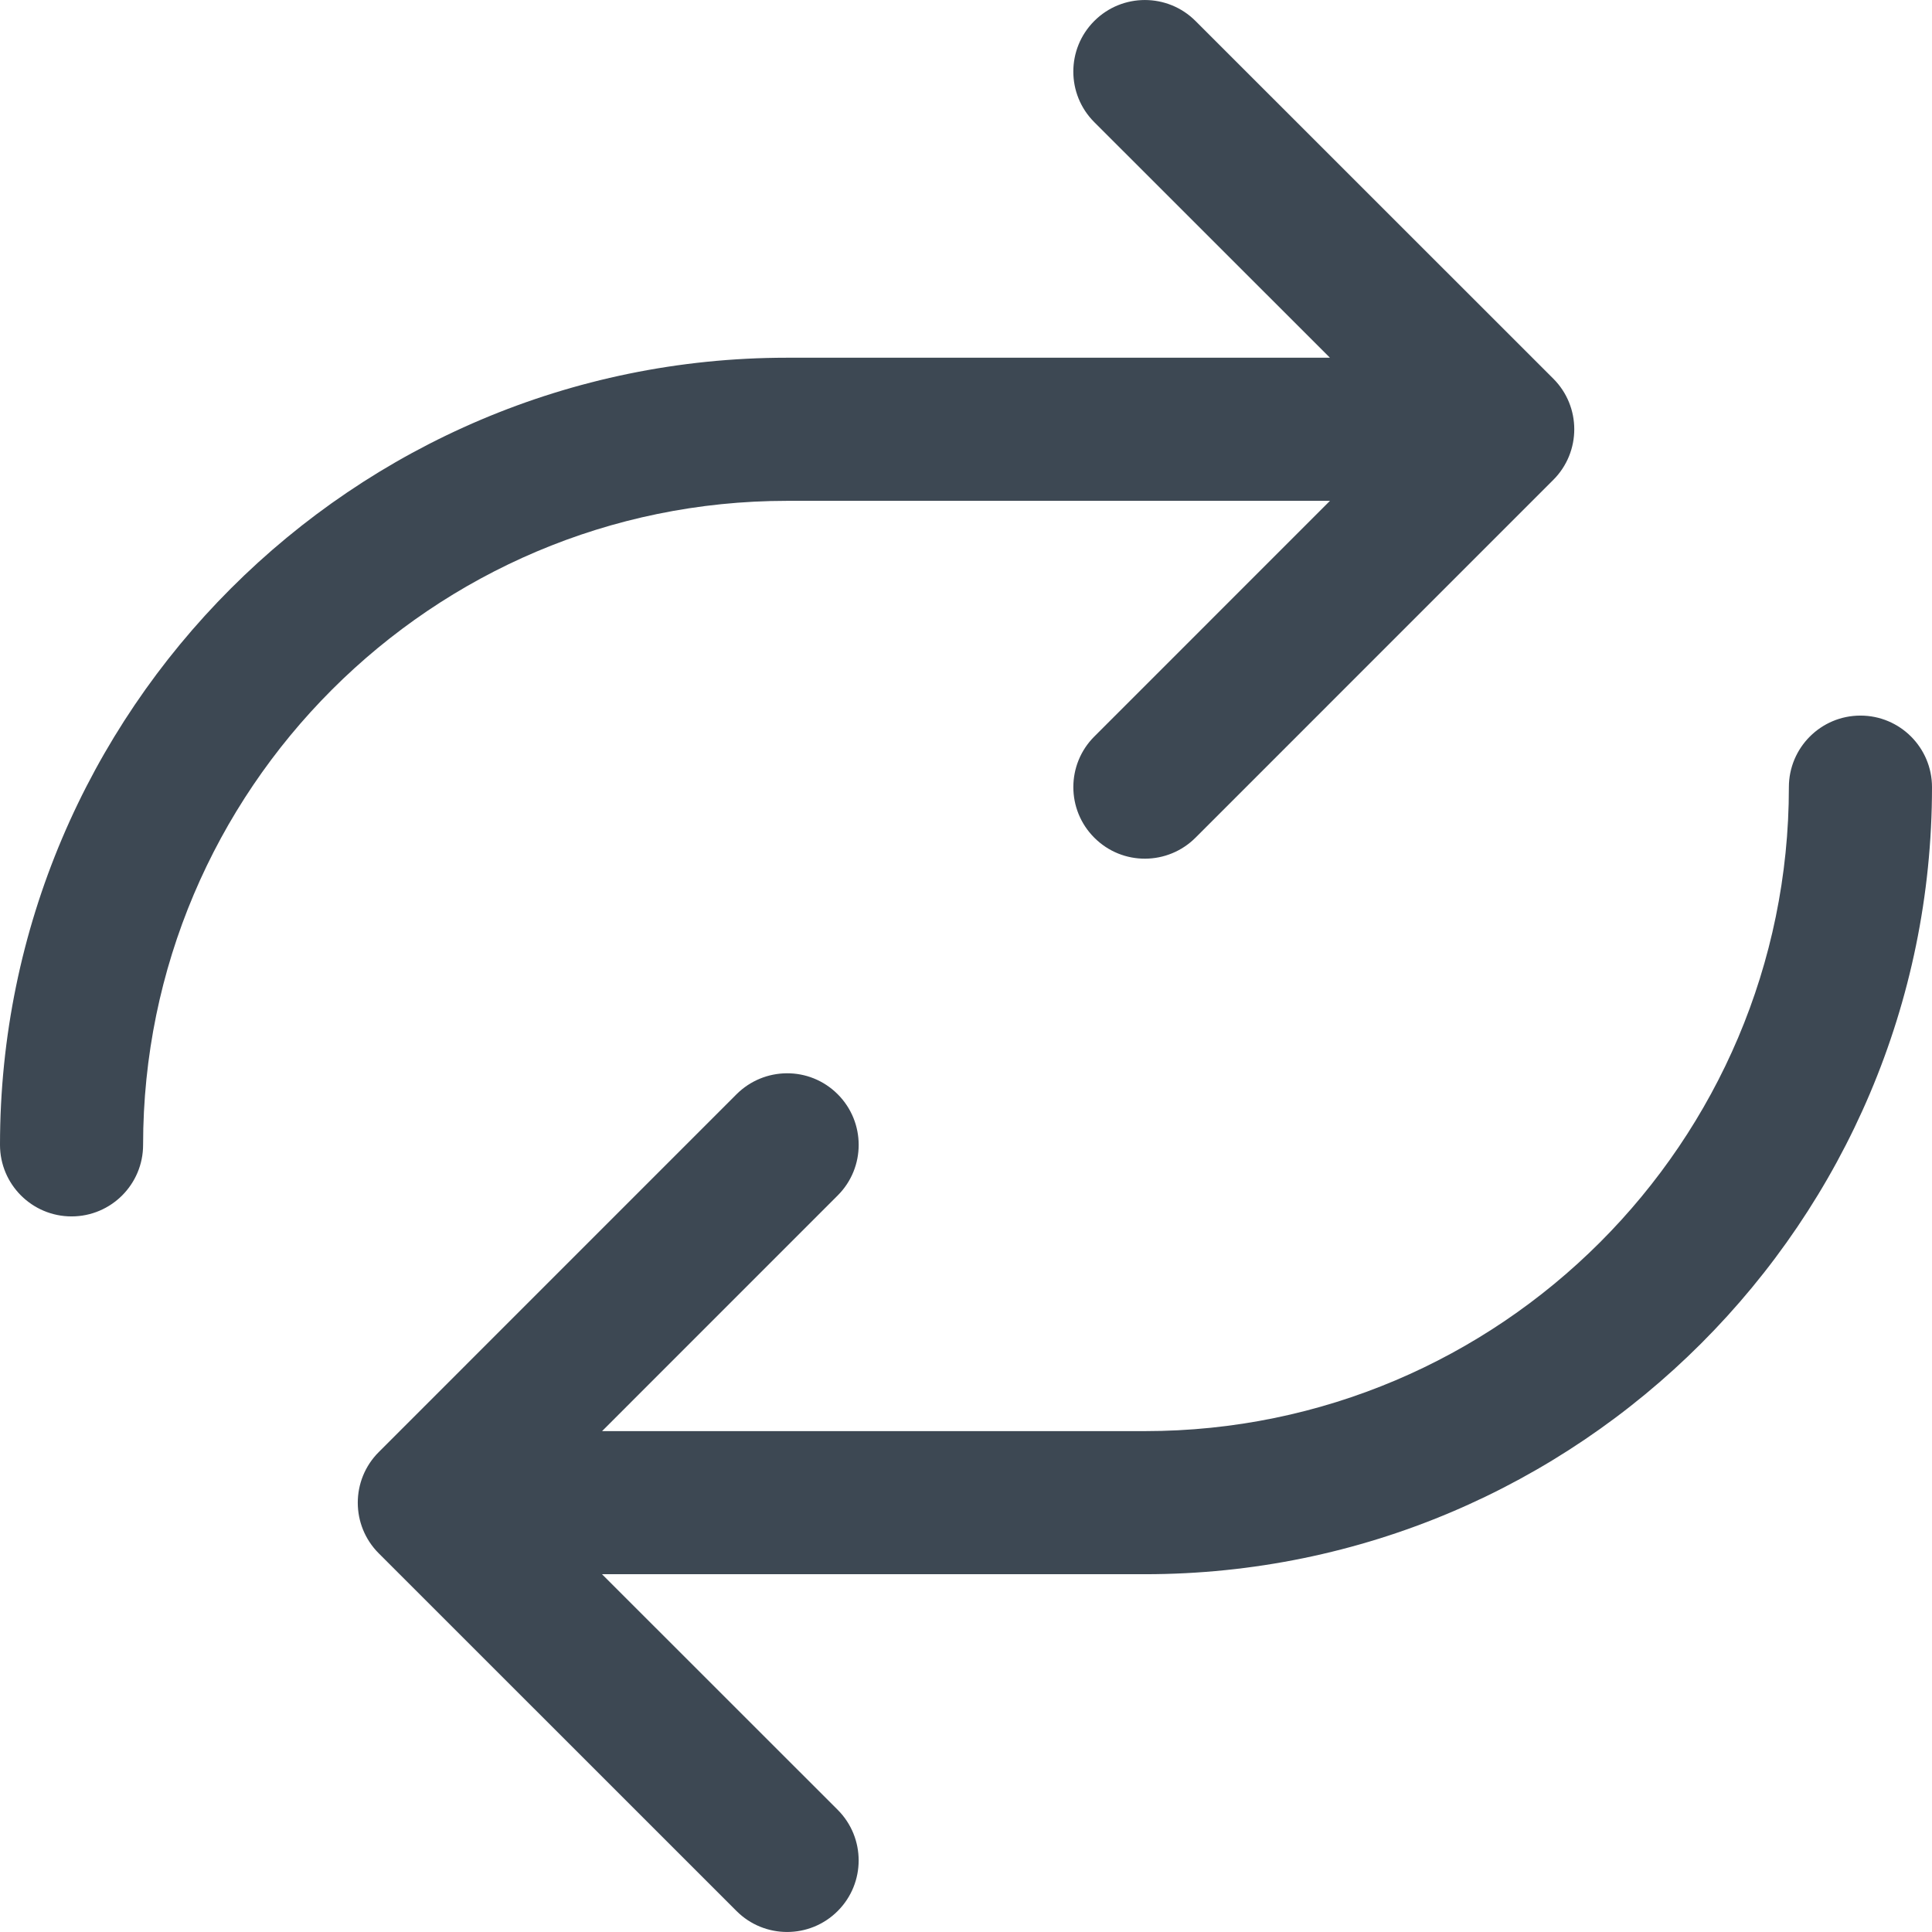 <?xml version="1.0" encoding="UTF-8" standalone="no"?>
<svg width="90px" height="90px" viewBox="0 0 90 90" version="1.1" xmlns="http://www.w3.org/2000/svg" xmlns:xlink="http://www.w3.org/1999/xlink">
    <!-- Generator: Sketch 41 (35326) - http://www.bohemiancoding.com/sketch -->
    <title>Slice 1</title>
    <desc>Created with Sketch.</desc>
    <defs></defs>
    <g id="Page-1" stroke="none" stroke-width="1" fill="none" fill-rule="evenodd">
        <g id="noun_563195_cc" fill="#3D4853">
            <path d="M61.955,23.331 L50.977,34.31 C49.675,35.611 49.675,37.722 50.977,39.023 C52.298,40.345 54.405,40.308 55.691,39.023 L72.359,22.354 C73.661,21.052 73.661,18.941 72.359,17.64 L55.69,0.976 C54.387,-0.324 52.278,-0.325 50.976,0.977 C49.674,2.279 49.674,4.389 50.976,5.691 L61.953,16.664 L36.668,16.664 C16.449,16.664 0,33.114 0,53.332 C0,55.173 1.493,56.665 3.333,56.665 C5.173,56.665 6.666,55.173 6.666,53.332 C6.666,36.79 20.125,23.331 36.668,23.331 L61.955,23.331 Z M86.667,33.335 C84.826,33.335 83.333,34.828 83.333,36.668 C83.333,53.21 69.875,66.667 53.332,66.667 L28.047,66.667 L39.024,55.688 C40.326,54.389 40.326,52.277 39.024,50.974 C37.702,49.653 35.596,49.692 34.311,50.974 L17.643,67.644 C16.341,68.947 16.341,71.057 17.643,72.36 L34.31,89.023 C35.612,90.324 37.721,90.325 39.023,89.023 C40.325,87.721 40.325,85.61 39.023,84.308 L28.044,73.333 L53.332,73.333 C73.552,73.333 90,56.885 90,36.668 C90,34.828 88.508,33.335 86.667,33.335 Z" id="Shape"></path>
        </g>
    </g>
</svg>